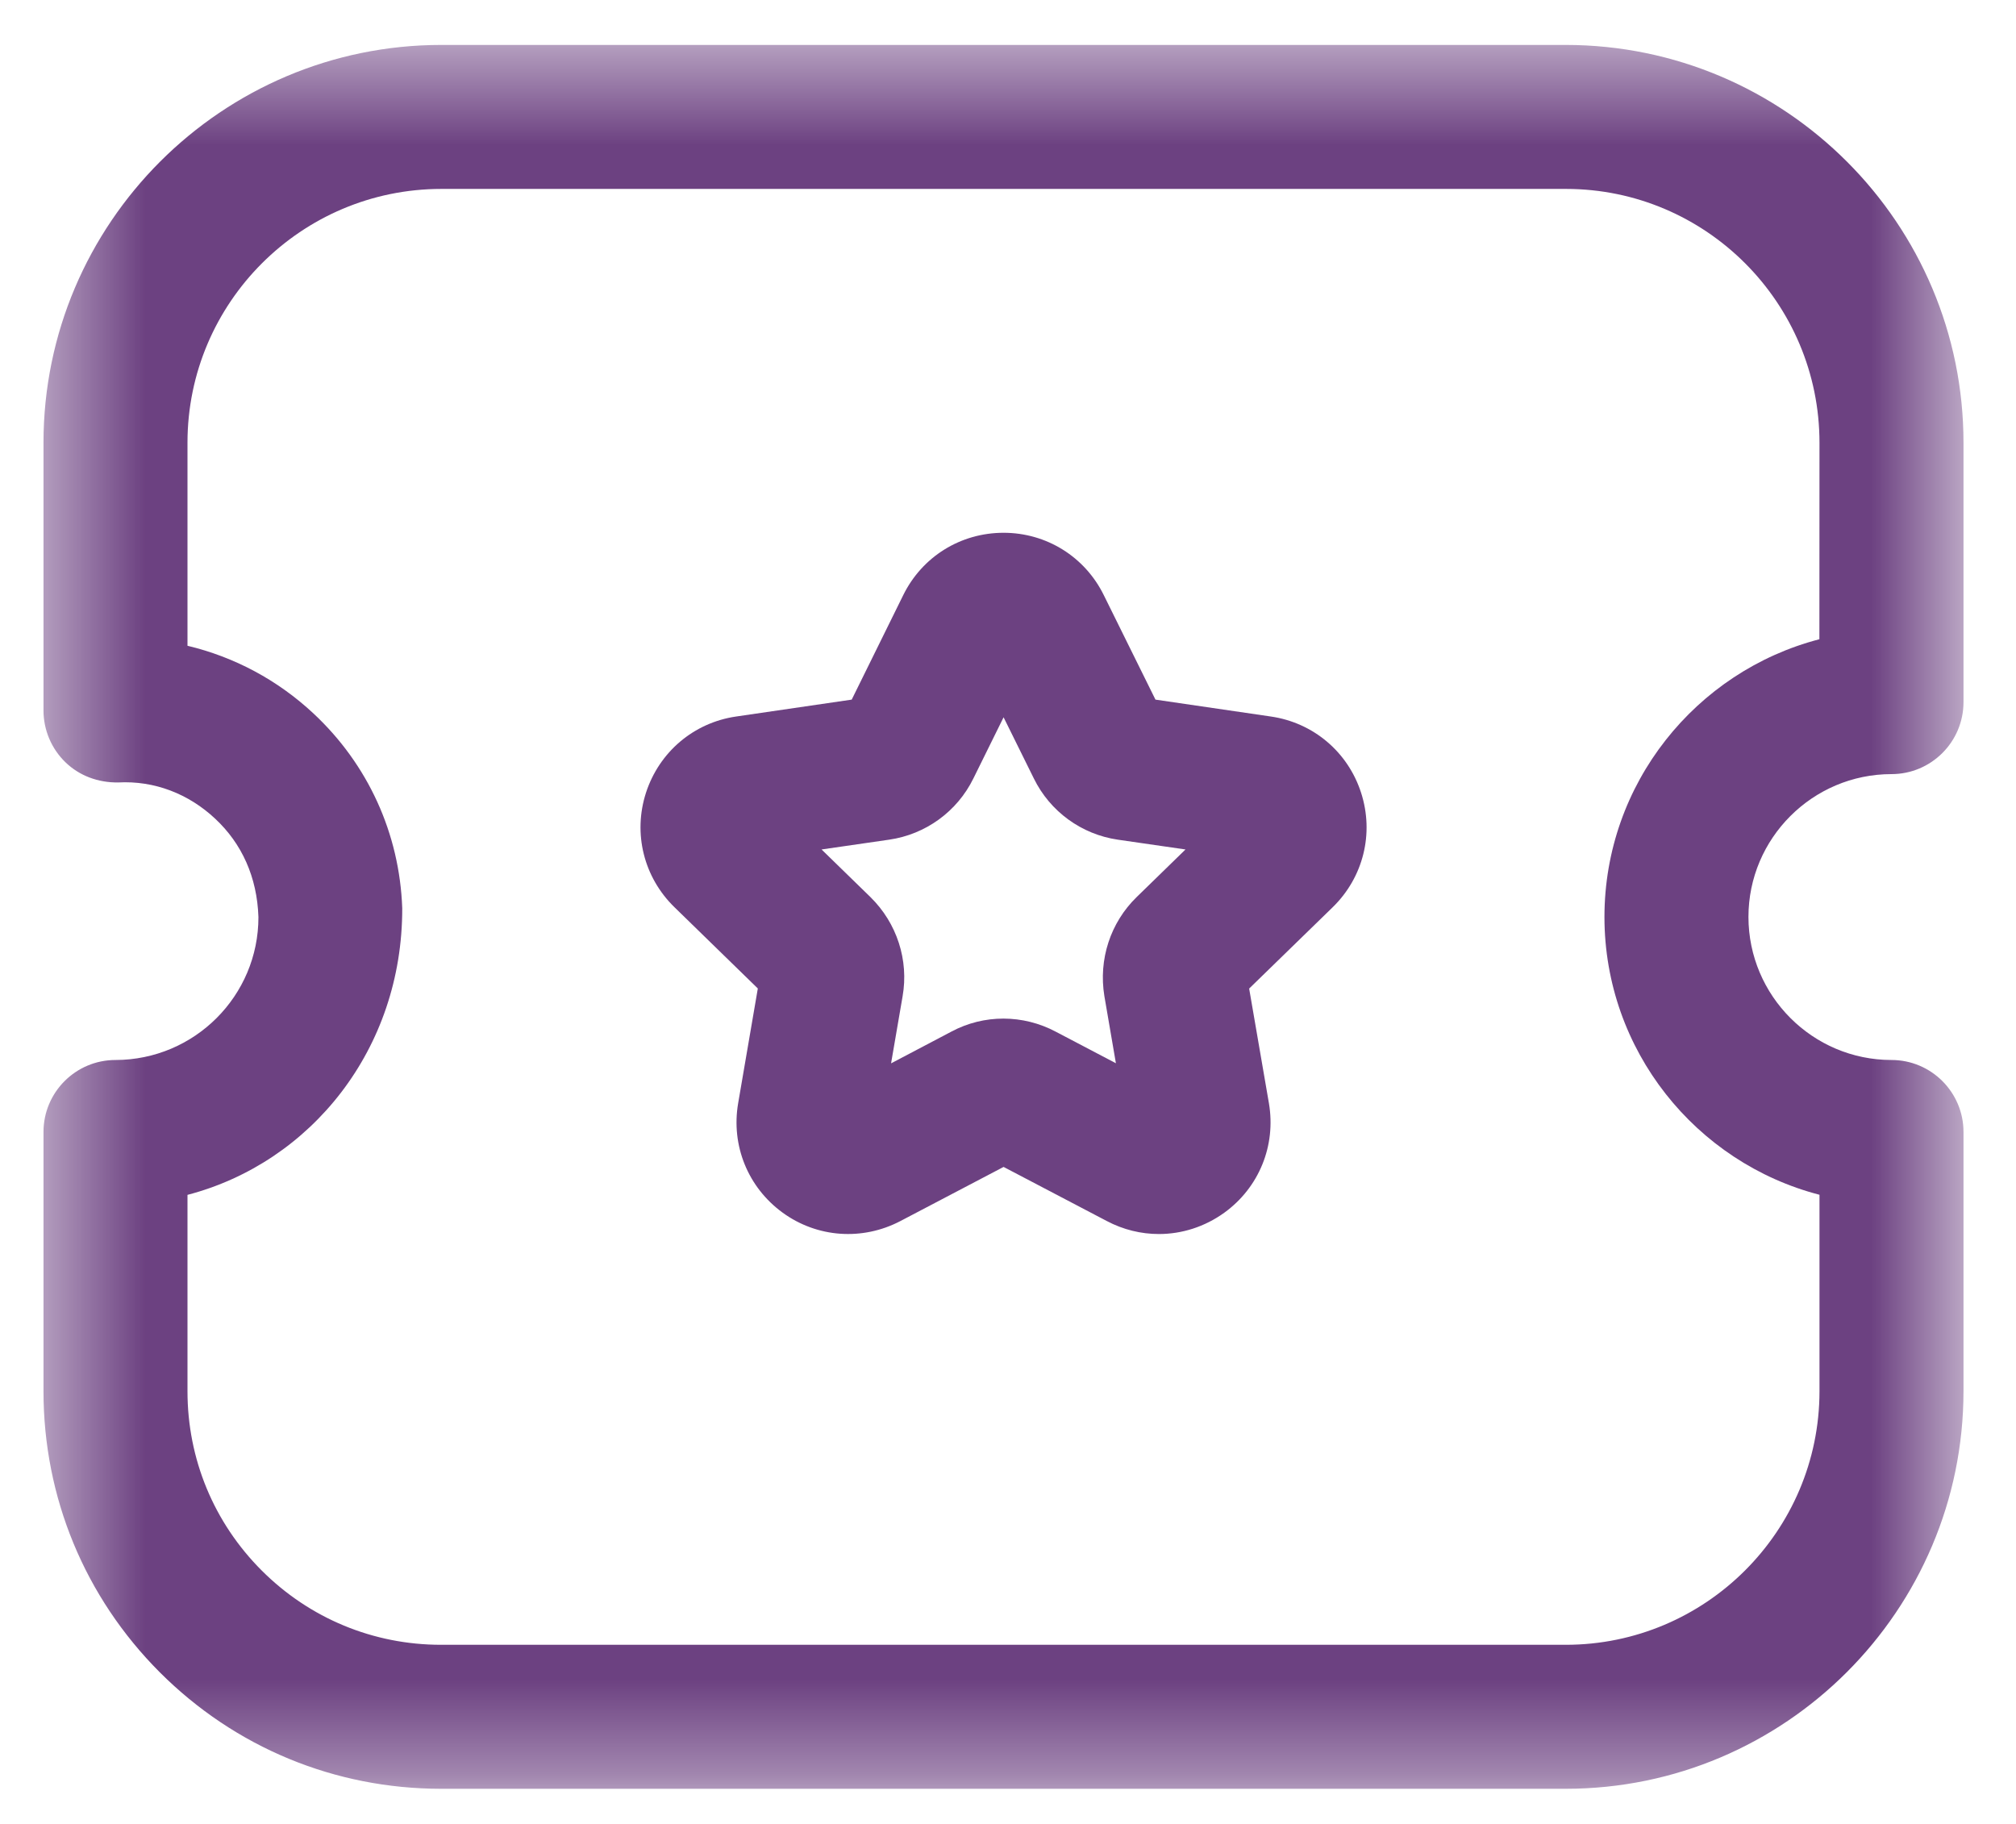<svg width="21" height="19" viewBox="0 0 21 19" fill="none" xmlns="http://www.w3.org/2000/svg">
<mask id="mask0" mask-type="alpha" maskUnits="userSpaceOnUse" x="0" y="0" width="21" height="19">
<path d="M0.453 0.468H20.453V18.634H0.453V0.468Z" fill="white"/>
</mask>
<g mask="url(#mask0)">
<path fill-rule="evenodd" clip-rule="evenodd" d="M1.953 12.447V14.492C1.953 15.198 2.227 15.861 2.726 16.36C3.225 16.859 3.889 17.134 4.594 17.134H16.31C17.766 17.134 18.952 15.95 18.953 14.494V12.446C17.667 12.113 16.714 10.942 16.713 9.553C16.713 8.164 17.666 6.993 18.952 6.659L18.953 4.614C18.954 3.156 17.771 1.969 16.314 1.968H4.597C3.14 1.968 1.954 3.153 1.953 4.61V6.727C2.439 6.843 2.89 7.082 3.265 7.432C3.834 7.963 4.162 8.683 4.19 9.461C4.193 10.927 3.24 12.111 1.953 12.447ZM16.31 18.634H4.595C3.488 18.634 2.448 18.204 1.665 17.421C0.883 16.638 0.453 15.598 0.453 14.492V11.792C0.453 11.378 0.789 11.042 1.203 11.042C2.027 11.041 2.693 10.373 2.692 9.553C2.678 9.135 2.518 8.787 2.242 8.529C1.967 8.271 1.611 8.13 1.229 8.151C1.022 8.153 0.828 8.082 0.682 7.941C0.536 7.8 0.453 7.604 0.453 7.401V4.611C0.454 2.326 2.313 0.468 4.597 0.468H16.309C18.599 0.469 20.455 2.331 20.453 4.615V7.314C20.453 7.728 20.117 8.064 19.703 8.064C18.882 8.064 18.213 8.732 18.213 9.552C18.214 10.374 18.882 11.042 19.703 11.042C20.117 11.042 20.453 11.378 20.453 11.792V14.492C20.452 16.776 18.593 18.634 16.31 18.634Z" fill="#6C4181"/>
</g>
<path fill-rule="evenodd" clip-rule="evenodd" d="M8.558 8.849L9.067 9.345C9.343 9.616 9.468 10.002 9.402 10.379L9.282 11.077L9.911 10.746C10.25 10.565 10.657 10.566 10.999 10.748L11.624 11.076L11.504 10.377C11.441 9.994 11.567 9.611 11.84 9.345L12.349 8.849L11.644 8.747C11.266 8.692 10.938 8.454 10.769 8.109L10.454 7.472L10.139 8.11C9.97 8.454 9.642 8.692 9.262 8.747L8.558 8.849ZM12.072 12.855C11.886 12.855 11.7 12.81 11.528 12.719L10.454 12.156L9.379 12.72C8.983 12.927 8.512 12.894 8.152 12.632C7.791 12.369 7.614 11.933 7.689 11.493L7.894 10.297L7.025 9.45C6.706 9.139 6.592 8.682 6.729 8.258C6.867 7.833 7.227 7.528 7.668 7.464L8.872 7.288L9.409 6.199C9.606 5.799 10.006 5.55 10.454 5.55C10.9 5.55 11.301 5.799 11.498 6.2L12.036 7.288L13.238 7.464C13.68 7.528 14.041 7.833 14.178 8.258C14.315 8.682 14.202 9.139 13.882 9.451L13.012 10.298L13.218 11.493C13.293 11.934 13.115 12.371 12.753 12.633C12.549 12.78 12.311 12.855 12.072 12.855Z" fill="#6C4181"/>
</svg>
